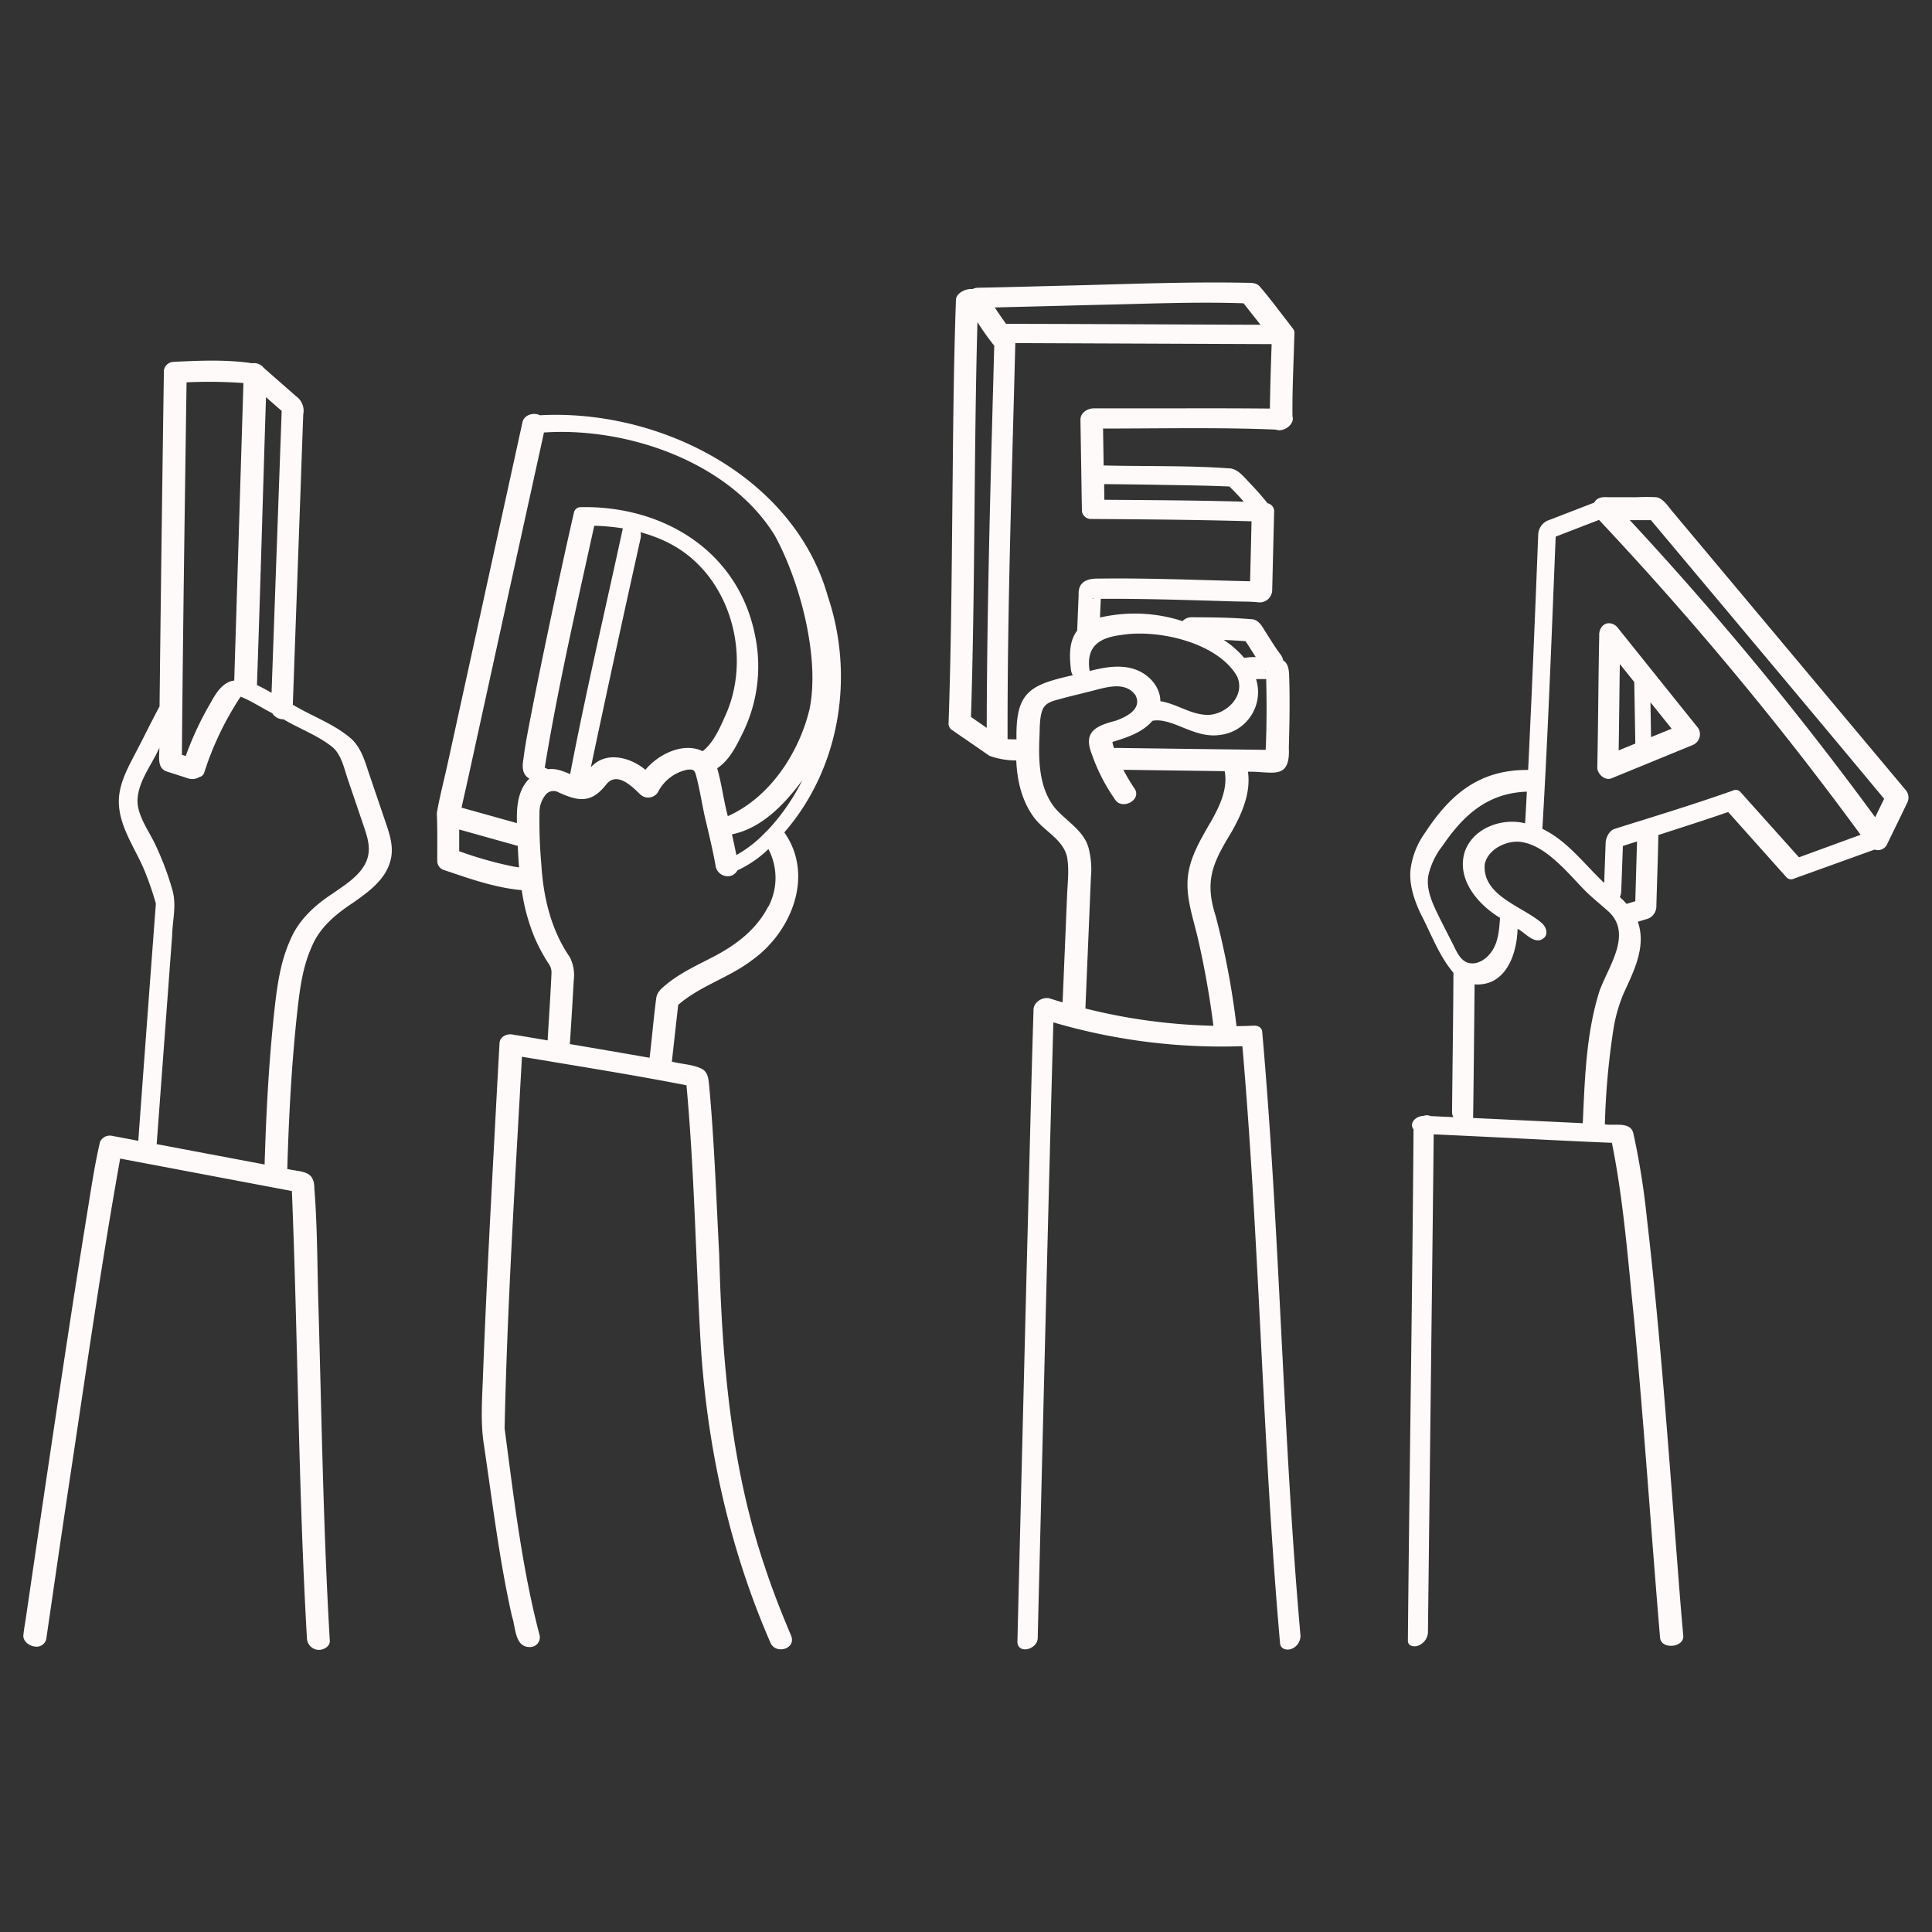 <svg xmlns="http://www.w3.org/2000/svg" version="1.1" xmlns:xlink="http://www.w3.org/1999/xlink" xmlns:svgjs="http://svgjs.com/svgjs" width="64" height="64" x="0" y="0" viewBox="0 0 500 500" style="enable-background:new 0 0 512 512" xml:space="preserve" class=""><rect x="0" y="0" width="500" height="500" fill="#333333" stroke="none"/><g><script type="text/javascript" src="chrome-extension://nhpjggchkhnlbgdfcbgpdpkifemomkpg/pageScripts/main.js"></script><g xmlns="http://www.w3.org/2000/svg" id="圖層_4" data-name="圖層 4"><path d="m62.36 180.28a.11.11 0 0 0 .07 0z" fill="#fffafa" data-original="#000000" class=""></path><path d="m9 426.12a2.55 2.55 0 0 0 3-2.12q.82-5.62 1.64-11.26 2-13.79 4.06-27.55c4.32-28.47 8.32-57 13.4-85.35l44.44 8.4c1.57 38.55 1.68 77.16 3.89 115.68a3.14 3.14 0 0 0 2.8 3.05c1.32.16 3.22-.78 3.12-2.36-1.73-29.52-2.12-59.11-3-88.66-.25-9.46-.25-19-1-28.42 0-4.7-3.26-4.15-7-5 .39-13.33 1.08-26.67 2.5-39.93.66-5.95 1.34-12.12 3.85-17.63 2.07-5.05 6.36-8.5 10.8-11.43 4.15-2.92 8.67-6.2 9.71-11.51.69-3.51-.66-7-1.77-10.26l-3.84-11.29c-1.11-3.28-2-6.71-4.59-9.2-4.36-3.86-10.26-5.9-15.23-8.9q1.05-29.28 2.11-58.58.28-8.26.59-16.55a4.59 4.59 0 0 0 -1.82-4.67l-8.41-7.38a3.16 3.16 0 0 0 -3-1.19c-6.68-1-13.67-.69-20.38-.36a2.59 2.59 0 0 0 -2.45 2.24q-.64 43.47-1.13 86.94c-2 3.7-3.85 7.51-5.8 11.25-1.71 3.33-3.67 6.7-4.43 10.4-1.6 7.74 3.53 14.06 6.34 20.83a80.4 80.4 0 0 1 2.94 8.53q-2.31 30.69-4.55 61.4l-6.91-1.31a2.78 2.78 0 0 0 -3 1.62c-1.44 6.17-2.35 12.49-3.37 18.73-3.57 21.94-6.85 43.92-10.13 65.91q-2.86 19.2-5.66 38.41c-.23 1.53-.53 3.08-.67 4.62s1.58 2.78 2.95 2.9zm66.4-119.54s0 0 0 .05c-.12-.33 0-.36 0-.05zm-3.4-175.29q-.86 24-1.72 48c-1.18-.65-2.45-1.38-3.78-2 .88-24.82 1.54-49.67 2.34-74.5l4.06 3.55zm-9-32.16q-1.19 38.5-2.38 77c-2.91.33-4.7 3.18-6 5.57a81.73 81.73 0 0 0 -6.55 13.95l-1-.32c.28-32.13.75-64.25 1.21-96.38a123.8 123.8 0 0 1 14.72.18zm-18.34 131.35a76.25 76.25 0 0 0 -4.51-12c-1.6-3.36-4.19-6.81-4.55-10.6-.26-5.26 3.64-9.75 5.63-14.35.07 2.1-.69 5.17 1.85 6.11l5.47 1.76a3.45 3.45 0 0 0 3-.28 1.74 1.74 0 0 0 1.25-1 79.5 79.5 0 0 1 9.2-19.42l.31-.39c-.16 0-.31-.25 0 0 .17-.23.16-.12 0 0 2.84 1.14 5.4 2.88 8.14 4.26a3.38 3.38 0 0 0 2.92 1.58c4.17 2.5 9 4.19 12.79 7.3 2.32 2.08 3 5.84 4 8.66l3.6 10.59c1 3 2.28 6.11 1.38 9.26-1.21 4.25-5.62 6.88-9 9.26-4.62 3-8.85 6.85-11 12-2.45 5.38-3.33 11.33-4 17.15-1.53 13.62-2.25 27.32-2.66 41l-27.93-5.27q2-27 4-54c.08-3.91 1.17-7.69.11-11.62z" fill="#fffafa" data-original="#000000" class=""></path><path d="m334.91 88.82.09-2.7c.05-.67-.48-1.12-.82-1.65-2.7-3.42-5.29-7-8.11-10.28-.84-1-2.09-1-3.3-1-15.83-.33-31.67.38-47.49.74-7.41.19-14.82.4-22.23.54a3.68 3.68 0 0 0 -1.38.34c-1.69-.18-4.21 1-4.27 2.78-.63 17.6-.74 35.22-.92 52.83-.2 19-.33 38-1 57a2 2 0 0 0 1.14 1.65c1 .72 2 1.42 3.08 2.13l6.38 4.41a20.28 20.28 0 0 0 6.93 1.19c.22 5.3 1.47 10.68 4.74 14.95 2.7 3.52 7.76 5.72 8.48 10.48.47 3.12.06 6.4-.07 9.53q-.58 13.83-1.16 27.66c-1.09-.33-2.18-.66-3.26-1-1.74-.56-4.19.83-4.26 2.82-.64 20.54-1.09 41.09-1.64 61.64q-1.28 50.77-2.52 101.54c-.38 3.91 5.14 2.63 5.24-.47q.18-7.5.37-15c1.21-48.12 2.34-96.24 3.68-144.36a154.54 154.54 0 0 0 48.92 6.16c4.45 51.44 5.22 103.13 9.75 154.56.13 1.46 1.73 1.88 2.93 1.43a3.62 3.62 0 0 0 2.35-3.46c-4.59-52-5.31-104.24-9.9-156.23-.1-1.22-1.19-1.66-2.24-1.61-1.47.07-2.94.11-4.41.13a209.15 209.15 0 0 0 -5.4-28.53c-2.94-9.12-.74-13.74 4-21.53 2.71-4.74 5.16-10.23 4.36-15.78 6.12-.18 11 2.43 10.58-6.22.17-6.29.3-12.6.07-18.89-.07-1.57-.35-3-1.55-3.72-.12-1.06-1-1.87-1.57-2.75-1.08-1.58-2.08-3.22-3.12-4.83-.84-1.43-1.84-3.14-3.72-3.08-5.09-.44-10.25-.48-15.35-.49a3.12 3.12 0 0 0 -2.27 1 40 40 0 0 0 -21.36-.93c.06-1.61.13-3.23.2-4.84 11.59-.07 23.18.33 34.76.67 2 .06 4.07 0 6.08.24a3.25 3.25 0 0 0 3.52-3l.51-20.71a2.15 2.15 0 0 0 -1.72-1.94c-1.49-1.9-3.11-3.69-4.77-5.42-1.28-1.33-2.74-3.21-4.64-3.57-10.94-.82-22-.51-33-.79l-.15-9.55c14.9 0 29.82-.34 44.7.27 2.19.81 5-1.55 4.32-3.44-.07-6.4.25-12.66.42-18.92zm-52-9.9c13-.25 26-.87 38.92-.43 1.46 1.85 2.92 3.71 4.39 5.56-21.95-.07-43.9-.21-65.85-.24-1-1.38-2-2.82-2.93-4.25 8.56-.19 17.03-.43 25.56-.64zm-31.62 106.63c1.09-34.05.74-68.13 1.67-102.19a69 69 0 0 0 4.35 6.11c-.89 33-1.87 65.92-1.95 98.9zm61.9 27.4c-2.56 4.5-5.37 9.08-5.81 14.38s1.51 10.61 2.7 15.8c1.68 7.38 3 14.84 3.95 22.34a149.43 149.43 0 0 1 -33.13-4.47q.72-16.92 1.42-33.83a22.24 22.24 0 0 0 -.64-7.88c-1.36-4.51-5.78-6.8-8.66-10.19-4.16-5.18-4.28-12.31-4-18.65.09-2.11 0-4.56.71-6.57s2.58-2.42 4.33-2.9c2.59-.73 5.23-1.32 7.84-2 3.83-.9 9.2-3 12 1 1.71 3.55-2.43 5.59-5.22 6.56-4.87 1.29-8.43 2.73-6.16 8.51a47.48 47.48 0 0 0 6.15 12c1.82 2.63 7-.07 4.89-3.06a43.36 43.36 0 0 1 -2.83-4.77l26.22.36c.88 4.75-1.44 9.3-3.76 13.42zm-25.85-20.73.1-.05c-.06.06-.1.08-.1.05zm1.7 1.34a5.81 5.81 0 0 0 -.72.05 10 10 0 0 1 -.44-1.59c3.72-1.13 7.77-2.43 10.35-5.46 2.49-.56 5.68.82 8 1.76 3.09 1.24 6 2.36 9.46 1.89a11.15 11.15 0 0 0 9.37-14.46h2.63c.15 6.1.14 12.22-.13 18.31q-19.25-.23-38.56-.5zm38.52-19.83a1.65 1.65 0 0 1 0 .3.57.57 0 0 1 -.05-.32zm-.13 22.36a.7.7 0 0 1 0 .12 1 1 0 0 1 0-.15zm-4.55-30.09a1.13 1.13 0 0 0 .18 0c-.05 0-.14 0-.24 0zm-.8-.08h.26c.91 1.36 1.76 2.77 2.66 4.14a16.08 16.08 0 0 0 -3 .2 25.47 25.47 0 0 0 -5.3-4.66c1.77.1 3.58.19 5.38.32zm-32-1.57c9.45-1.61 25 1.87 30.06 10.66 2.25 4.92-2.57 9.8-7.38 10-4.46.07-8.12-2.86-12.46-3.54 0-3.35-2.44-6.44-5.69-7.89-3.93-1.76-8.38-1-12.61.07-1-6.25 2.32-8.57 8.05-9.3zm-7.29-9.43h.41a.82.82 0 0 1 -.54.05zm35.62-29 .4.06a.62.62 0 0 1 -.42-.06zm-.81-.56c-.54-.38-.23-.2 0 0zm-17.71.11c6.09.11 12.19.17 18.28.44q1.94 1.89 3.72 3.92c-12-.34-24.05-.4-36.08-.49l-.06-4.05q7.03.06 14.11.17zm7.06-19.79c-7.94 0-15.87 0-23.81 0-1.71 0-3.55 1.12-3.52 3l.33 20.63.05 3a2.34 2.34 0 0 0 2.32 2c13.86.09 27.73.2 41.58.6q-.18 7.75-.38 15.52c-13-.28-26-.87-39.05-.69-3.06-.07-5.52.75-5.32 4.28-.13 3.06-.25 6.12-.38 9.18-2.19 2.86-2 6.66-1.61 10.15a3.65 3.65 0 0 0 .48 1.4c-11.21 2.51-14.82 4.36-14.57 16.6-.77 0-1.54 0-2.31-.06-.07-34.17 1.15-68.34 2-102.5l66.34.27c-.19 5.56-.38 11.12-.45 16.68-7.25-.07-14.49-.08-21.73-.07zm27.61 2.38c0-.07 0-.17 0-.25a.37.37 0 0 1 -.03.24z" fill="#fffafa" data-original="#000000" class=""></path><path d="m421.44 165.92-2.6-3.24a3.09 3.09 0 0 0 -2.23-1.38c-1.71-.17-2.85 1.55-2.73 3.16-.23 11.39-.27 22.79-.5 34.18 0 1.69 2 3.48 3.67 2.79l21.09-8.65a3 3 0 0 0 1.29-4.43q-9-11.2-17.99-22.43zm-2.53 28.28c.12-7.45.19-14.9.3-22.35l3.74 4.66.27 15.92zm8.38-3.44-.15-9q2.75 3.42 5.48 6.83z" fill="#fffafa" data-original="#000000" class=""></path><path d="m113.16 222.71a2.51 2.51 0 0 0 1.42 2.34c6.66 2.25 13.41 4.69 20.45 5.32a50.08 50.08 0 0 0 3.48 12.63 46 46 0 0 0 3.43 6.33 3.87 3.87 0 0 1 .79 2.38c-.25 5.86-.67 11.7-1 17.54-2.91-.48-5.81-1-8.72-1.44-1.57-.47-3.61.33-3.73 2.14q-.45 8.06-.88 16.09c-1.24 23.38-2.53 46.77-3.41 70.17-.21 5.81-.66 11.66.2 17.42 2.24 14.94 4 30 7.32 44.72 1 2.88.66 8.12 4.83 7.9a2.51 2.51 0 0 0 2.32-3c-4.6-17.51-6.69-35.69-9.07-53.6.69-32.08 2.73-64.13 4.49-96.17 14.2 2.4 28.44 4.63 42.58 7.39 2 21.69 2.37 43.48 3.58 65.22 1.5 27.15 7.26 54.09 18.16 79.05 1.34 3.14 6.81 1.61 5.31-1.91-2.45-5.77-4.75-11.61-6.71-17.56-8.87-26.07-11.15-53.68-11.87-81-.76-14.58-1.26-29.18-2.6-43.72-.16-1.54-.24-3.22-1.65-4.2-2.39-1.31-5.36-1.3-8-2q.81-7.35 1.64-14.69c5.62-4.9 13.08-7 19-11.49 10.3-7.28 16.32-22 8.46-33.14 14.45-16.65 18.22-40.37 11.27-61.08-8.81-31.17-43.67-48.56-74.52-46.88-1.65-.85-4.19-.1-4.54 1.91l-2.19 10q-8.61 39.31-17.23 78.63c-.91 4.12-2 8.26-2.72 12.42.18 4.1.1 8.18.11 12.28zm64.29 56.8s0 .08 0 .11a.68.68 0 0 1 -.08-.35 2.1 2.1 0 0 0 .08.24zm-44.82-55.3a100.24 100.24 0 0 1 -13.79-3.91v-5.63l15.16 4.25c.08 1.85.18 3.7.33 5.56-.55-.08-1.13-.16-1.7-.27zm21.16-88.14a54.41 54.41 0 0 1 7.4.67c-4.58 21.19-9.56 42.31-13.64 63.6-1.74-.74-3.73-1.56-5.69-1.26l-.88-.41c3.43-21.02 8.25-41.8 12.81-62.6zm19 4.32c16.15 7.93 22.24 29.49 14.67 45.38-1.31 3-3 6.63-5.62 8.64-5-2.43-11.45.76-14.81 4.81-4-3.33-10.33-4.92-14.12-.63q5.48-25.92 11.21-51.77c.55-2.46 1.09-4.93 1.64-7.39a3.85 3.85 0 0 0 0-1.69 40.08 40.08 0 0 1 7.07 2.65zm26 94.27c-3 5.81-8.06 9.71-13.73 12.72-4.33 2.28-8.87 4.29-12.67 7.43-1.14.95-2.32 1.91-2.55 3.46-.68 5.14-1.1 10.33-1.73 15.48q-10.3-1.8-20.63-3.54c.35-5.49.71-11 1-16.48a10.3 10.3 0 0 0 -1-6c-4.84-7-6.85-15.44-7.37-23.88a123.27 123.27 0 0 1 -.49-13.31 7.23 7.23 0 0 1 1.71-5 2.63 2.63 0 0 1 3.22-.48c5.26 2.42 8.55 2.84 12.37-2.08 2.7-3.34 6.49.37 8.72 2.56a3 3 0 0 0 4.62-.49 11 11 0 0 1 7.66-5.86c1.13-.07 1.68-.1 2.06.94 1.22 4.26 1.75 8.67 2.85 13 .83 3.59 1.7 7.17 2.34 10.8.34 2.9 4.18 4 5.69 1.31a28.84 28.84 0 0 0 8-5.5 16 16 0 0 1 -.01 14.92zm-.51-19.45a31.51 31.51 0 0 1 -7.71 6.08c-.35-1.8-.74-3.58-1.14-5.36 7.76-1.59 13.65-7.86 18.21-14a54.28 54.28 0 0 1 -9.3 13.28zm-77.13-13.81q9.79-44.75 19.63-89.47c21.54-1.45 48 7.62 59.71 26.61 6.52 11.87 11.79 31.67 9 45.07-2.75 11.34-10.29 22.79-21.13 27.61-1.1-4.09-1.58-8.34-2.75-12.4 2.92-1.87 4.8-5.43 6.27-8.45a39.14 39.14 0 0 0 3.51-26c-4.36-21.77-23.74-33.54-45.08-33.12a1.77 1.77 0 0 0 -1.76 1.33c-2.65 11.58-5.14 23.21-7.56 34.84q-1.83 8.75-3.54 17.52c-.74 3.84-1.51 7.68-2 11.56-.32 1.86-.36 3.93 1.54 5-3.06 3.09-3.31 7.4-3.21 11.52l-14.33-4c.55-2.57 1.14-5.09 1.7-7.62z" fill="#fffafa" data-original="#000000" class=""></path><path d="m485.35 195.1-52.6-62.81c-1.07-1.28-2.43-3.43-4.16-3.61a49.25 49.25 0 0 0 -5 0h-7.45c-1.38-.09-2.85 0-3.54 1.39l-12.2 4.71a4.19 4.19 0 0 0 -2.31 3.56c-.79 20.31-1.62 40.62-2.61 60.92-12.53-.09-20.09 6.19-26.67 16.25a20.69 20.69 0 0 0 -3.8 9.81c-.29 3.92 1.05 7.76 2.7 11.25 2.68 5.12 4.67 10.74 8.44 15.19-.06 12-.25 24-.36 36.08a2.51 2.51 0 0 0 .37 1.28l-5.91-.28a2.43 2.43 0 0 0 -1.84-.05c-1.8 0-3.88 1.72-2.59 3.52-.32 44.09-1.05 88.2-1.46 132.28 0 1.44 1.56 1.71 2.64 1.31a3.91 3.91 0 0 0 2.55-3.3q.25-21.12.49-42.25c.33-28.93.7-57.85 1-86.78 15.37.67 30.88 1.56 46.12 2.19 3 14.91 4.14 30.11 5.69 45.21 2.56 27 4.37 54.12 6.63 81.18l.15 1.72c.29 3.09 6.27 2.55 6-.55-.6-6.44-1.08-12.9-1.58-19.35-2.31-29.53-4.39-59.09-7.82-88.52a195.52 195.52 0 0 0 -3.53-22.19c-.8-3.11-5-1.84-7.36-2.28a193.39 193.39 0 0 1 2.12-24 40.06 40.06 0 0 1 2.68-9.76c2.64-5.83 6-12.14 3.73-18.67l2.67-.81a3.46 3.46 0 0 0 2.12-3c.16-6.21.41-12.43.52-18.64 6-1.94 12.08-3.88 18.07-5.95l15.05 16.85a1.63 1.63 0 0 0 2 .38l20.85-7.51a2.61 2.61 0 0 0 3.26-1.45q2.63-5.38 5.23-10.77a3 3 0 0 0 -.29-3zm-58.09-60.49c20.1 24 40.31 48 60.35 72.11l-2.32 4.78a858.54 858.54 0 0 0 -63.5-76.89zm-48.26 86.09c-2 7 3.55 13.43 9.21 16.84-.2 2.83-.4 5.91-1.93 8.36-1.23 2-3.7 3.93-6.19 3.31-2.18-.56-3.1-2.93-4.08-4.86-1.51-3-3.1-6-4.51-9-1.25-2.72-2.34-5.63-1.86-8.67a19.07 19.07 0 0 1 3.7-7.8c5.45-8 11.7-13.64 21.81-14q-.21 4.1-.45 8.2c-5.99-1.53-13.7 1.23-15.7 7.62zm35.16 35.12c-3.68 11.18-4 23.19-4.54 34.86l-28.38-1.35c.17-11.52.27-23.05.38-34.57 8 .54 10.94-7.64 11.13-14.39 2.08 1.06 4.64 4.54 7 2.2 1-1.2.22-2.9-.83-3.76-5-4.3-15.38-7-14.67-15.16.89-4.2 6.36-6.51 10-5.64 6.26 1.19 11.91 8.4 15.92 12.44 2 2 4.2 3.71 6.29 5.61 5.85 5.67.04 13.75-2.26 19.76zm9.05-22.58-2.26.68a23.78 23.78 0 0 0 -1.73-1.75 4 4 0 0 0 .35-1.48q.22-5.88.43-11.76l3.66-1.16zm43.79-11.89-1.43.52-15.12-16.87a1.64 1.64 0 0 0 -2-.39c-9.16 3.24-18.46 6.12-27.73 9l-2.87.91c-1.35.42-2.26 2.25-2.31 3.56l-.38 10.42c-5.18-4.86-9.44-10.84-16-14 1.5-25.19 2.41-50.41 3.45-75.62l11.21-4.33a863 863 0 0 1 67.7 81.49z" fill="#fffafa" data-original="#000000" class=""></path></g></g></svg>
